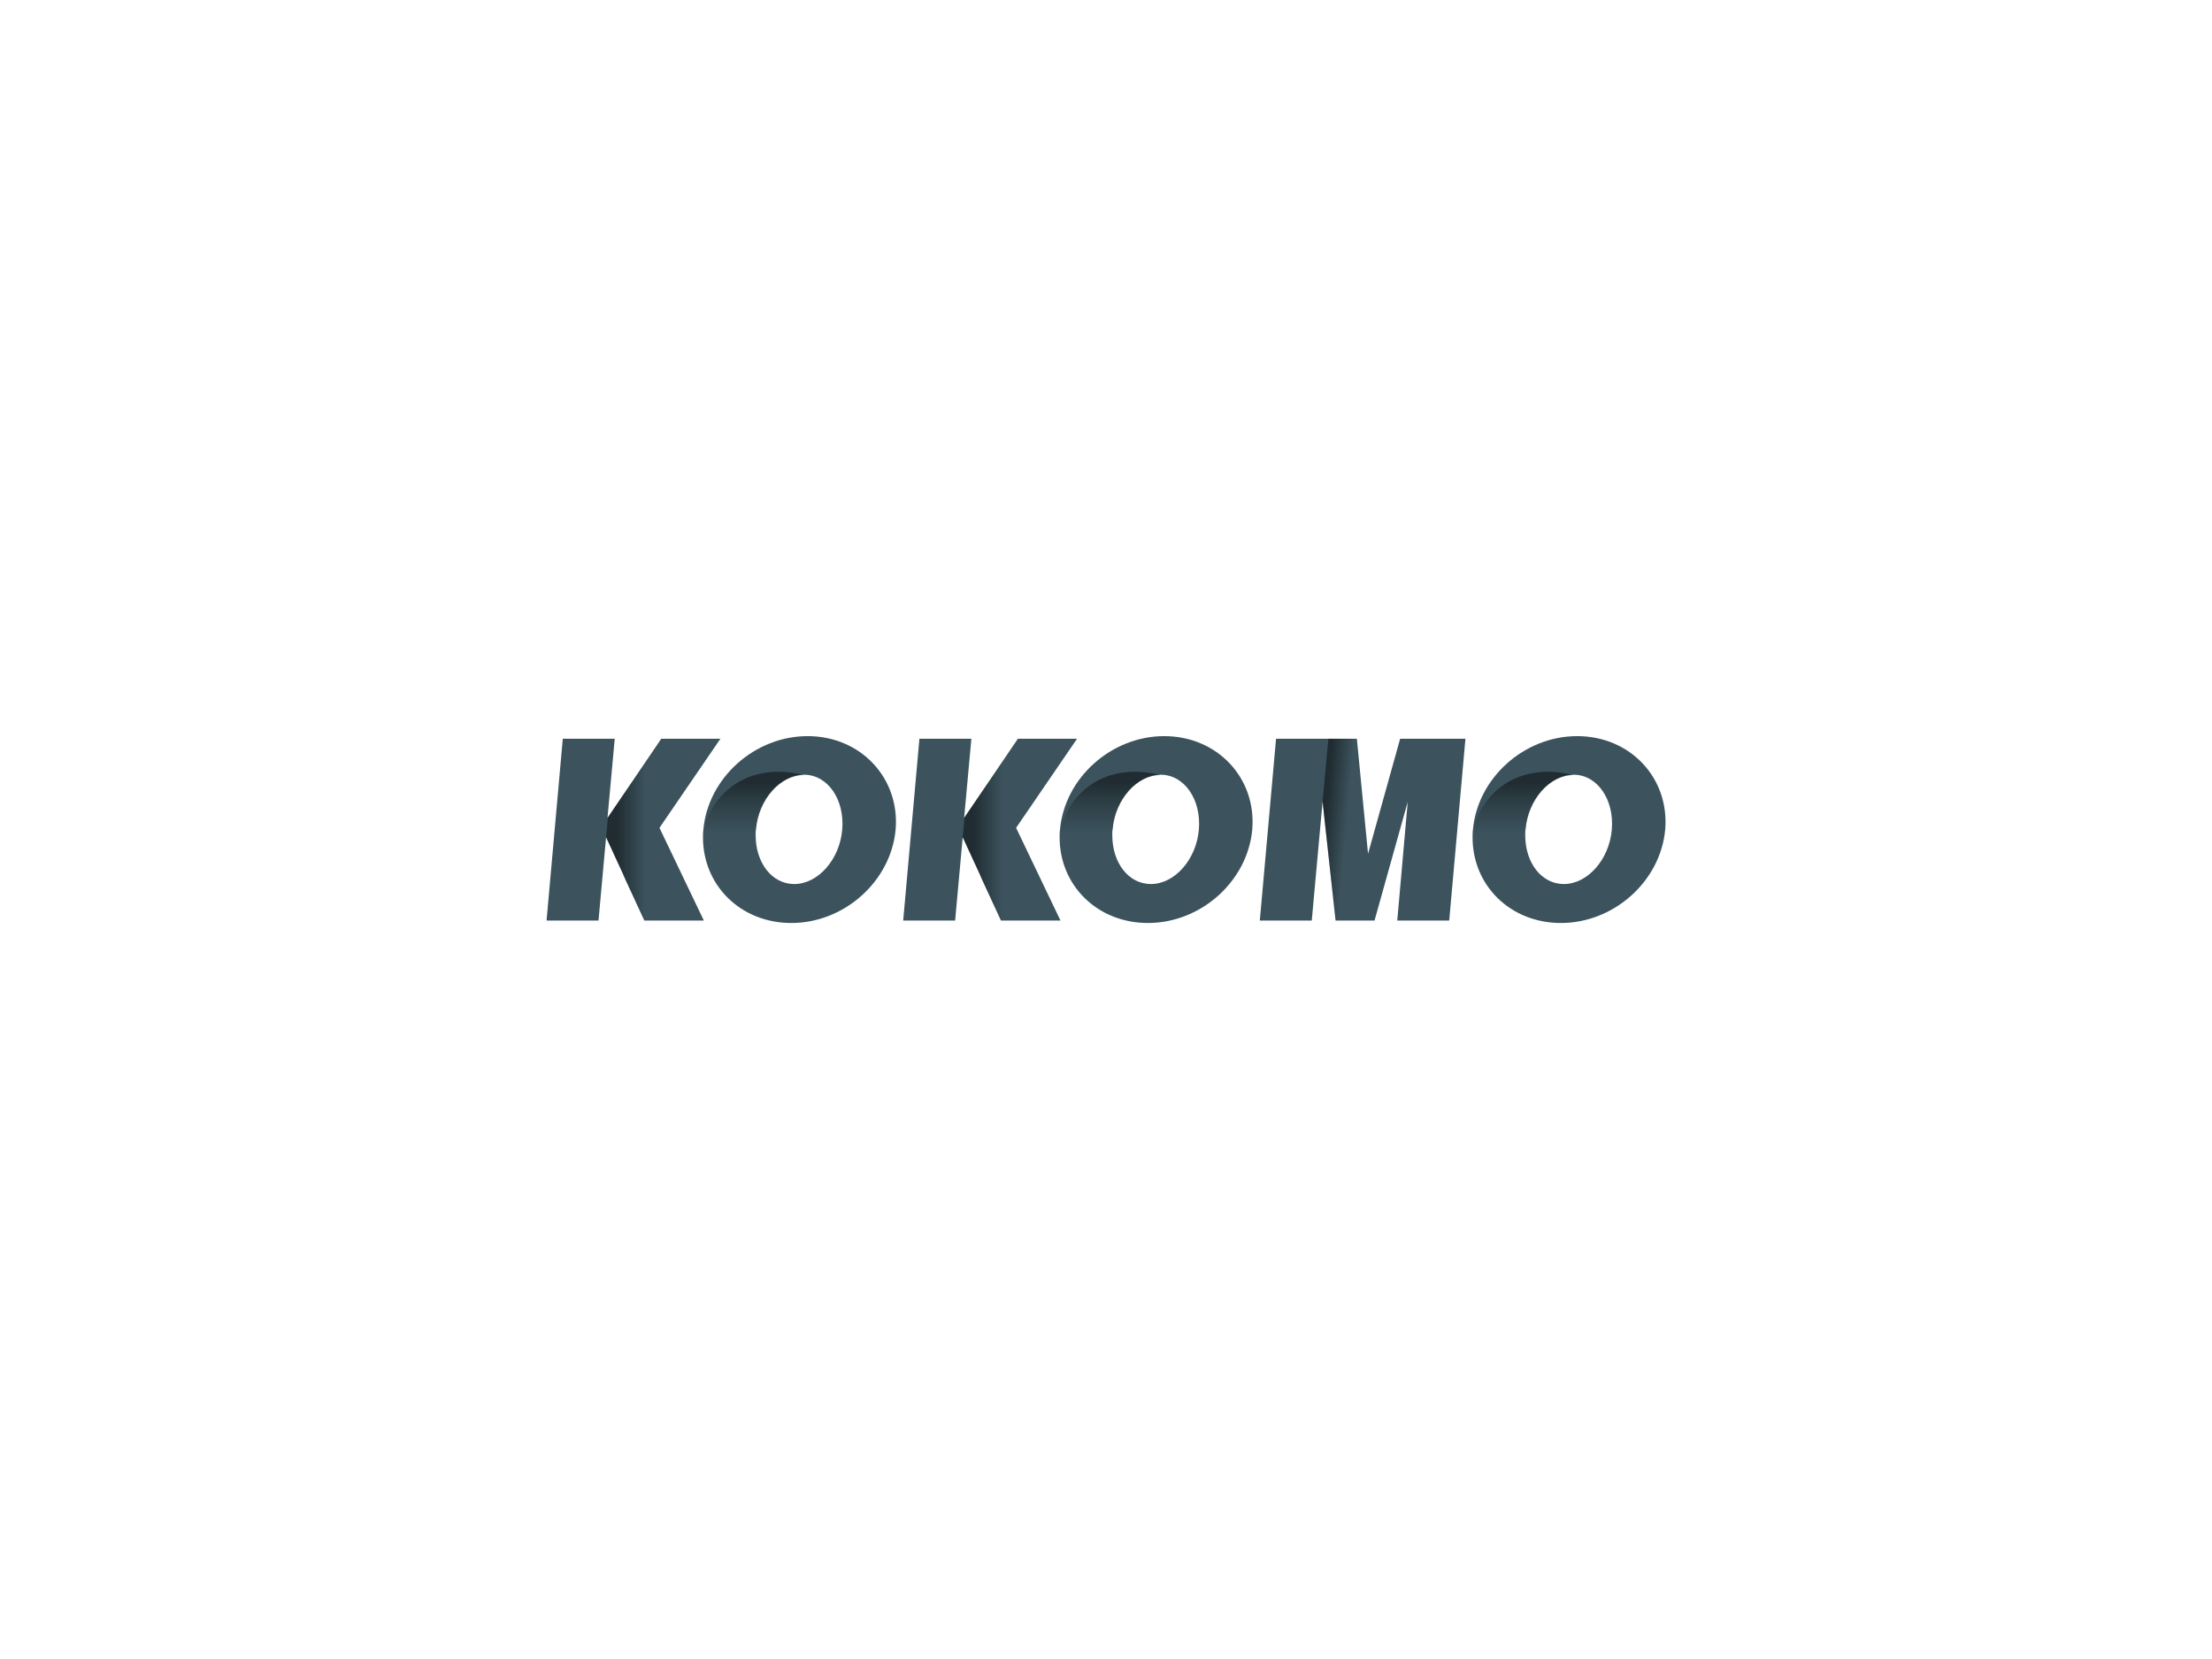 <svg xmlns:dc="http://purl.org/dc/elements/1.1/" xmlns:cc="http://creativecommons.org/ns#" xmlns:rdf="http://www.w3.org/1999/02/22-rdf-syntax-ns#" xmlns:svg="http://www.w3.org/2000/svg" xmlns="http://www.w3.org/2000/svg" xmlns:xlink="http://www.w3.org/1999/xlink" id="svg131774" viewBox="0 0 1024 768" height="768px" width="1024px" version="1.1">
  <defs id="defs131778"></defs>
  <linearGradient spreadMethod="pad" y2="30%" x2="-10%" y1="120%" x1="30%" id="3d_gradient2-logo-60c8e173-8bae-468d-aae5-1e22ba540bf7">
    <stop id="stop131755" stop-opacity="1" stop-color="#ffffff" offset="0%"></stop>
    <stop id="stop131757" stop-opacity="1" stop-color="#000000" offset="100%"></stop>
  </linearGradient>
  <linearGradient gradientTransform="rotate(-30)" spreadMethod="pad" y2="30%" x2="-10%" y1="120%" x1="30%" id="3d_gradient3-logo-60c8e173-8bae-468d-aae5-1e22ba540bf7">
    <stop id="stop131760" stop-opacity="1" stop-color="#ffffff" offset="0%"></stop>
    <stop id="stop131762" stop-opacity="1" stop-color="#cccccc" offset="50%"></stop>
    <stop id="stop131764" stop-opacity="1" stop-color="#000000" offset="100%"></stop>
  </linearGradient>
  <g id="logo-group">
    <image xlink:href="" id="container" x="272" y="144" width="480" height="480" style="display: none;" transform="translate(0 0)"></image>
    <g id="logo-center" transform="translate(0 0)">
      <image xlink:href="" id="icon_container" style="display: none;"></image>
      <g id="slogan" style="font-style:normal;font-weight:400;font-size:32px;line-height:1;font-family:Roboto;font-variant-ligatures:none;text-align:center;text-anchor:middle" transform="translate(0 0)"></g>
      <g id="title" style="font-style:normal;font-weight:normal;font-size:72px;line-height:1;font-family:'Brandmark Sans 16 Color Shadow';font-variant-ligatures:normal;text-align:center;text-anchor:middle" transform="translate(0 0)">
        <g id="path131783" aria-label="K" transform="translate(0 325.024) translate(253.018 16.952) scale(1.67) translate(-356.914 50.4)"> <path class="c1" d="M124.1,74.8l-16.9,24.7l12.3,25.7H103l-5.3-11.5l-0.6-1.4l-4.7-10.2l-2.1,23.1H75.9l4.5-50.4h14.4l-2,21.9 l7.7-11.3l7.2-10.6C107.7,74.8,124.1,74.8,124.1,74.8z" transform="translate(281.014 -125.2)" stroke-width="0" stroke-linejoin="miter" stroke-miterlimit="2" fill="#3c535d" stroke="#3c535d"></path> <linearGradient id="fc71d20f-0c34-4d7c-8f28-7f9f0eb8e1af" gradientUnits="userSpaceOnUse" x1="92.325" y1="-496" x2="124.125" y2="-496" gradientTransform="matrix(1 0 0 -1 0 -396)"> <stop offset="0.091" style="stop-color:#000000;stop-opacity:0.8"></stop> <stop offset="0.349" style="stop-color:#000000;stop-opacity:0"></stop> </linearGradient> <path class="highlight" fill="url(#fc71d20f-0c34-4d7c-8f28-7f9f0eb8e1af)" d="M107.3,99.5l12.3,25.7H103l-5.3-11.5l-0.6-1.4l-4.7-10.2l0.5-5.4l7.7-11.3l7.2-10.6h16.4L107.3,99.5 z" transform="translate(281.014 -125.2)" stroke-width="0" stroke-linejoin="miter" stroke-miterlimit="2" opacity="0.59"></path> </g>
        <g id="path131785" aria-label="O" transform="translate(0 325.024) translate(325.433 15.75) scale(1.67) translate(-400.277 51.12)"> <path class="c1" d="M102.3,74.1c-14.7,0-27.6,11.6-28.9,25.9c-0.1,0.7-0.1,1.3-0.1,2l0,0l0,0c-0.1,13.4,10.4,23.9,24.5,23.9 c14.7,0,27.6-11.6,28.9-25.9C127.9,85.7,117,74.1,102.3,74.1z M111.9,100c-0.7,8.3-6.7,15.1-13.3,15.1c-6.2,0-10.7-5.9-10.7-13.5 l0,0c0-0.1,0-0.3,0-0.4s0-0.1,0-0.2c0-0.3,0-0.7,0.1-1.1l0,0c0.7-8.3,6.7-15.1,13.3-15.1S112.6,91.7,111.9,100z" transform="translate(326.977 -125.22)" stroke-width="0" stroke-linejoin="miter" stroke-miterlimit="2" fill="#3c535d" stroke="#3c535d"></path> <linearGradient id="245c7501-2f06-4c94-af21-119164d3d2e6" gradientUnits="userSpaceOnUse" x1="87.3" y1="-480.386" x2="87.3" y2="-497.566" gradientTransform="matrix(1 0 0 -1 0 -396)"> <stop offset="0.142" style="stop-color:#000000;stop-opacity:0.8"></stop> <stop offset="0.477" style="stop-color:#000000;stop-opacity:0.42"></stop> <stop offset="0.98" style="stop-color:#000000;stop-opacity:0"></stop> </linearGradient> <path class="highlight" fill="url(#245c7501-2f06-4c94-af21-119164d3d2e6)" d="M87.9,101.7L73.3,102v-0.1c1-10.3,11.3-21.2,28-17l0,0c-6.6,0-12.5,6.8-13.3,15.1 c0,0.4,0,0.7-0.1,1.1c0,0.1,0,0.1,0,0.2C87.9,101.4,87.9,101.5,87.9,101.7C87.9,101.6,87.9,101.7,87.9,101.7z" transform="translate(326.977 -125.22)" stroke-width="0" stroke-linejoin="miter" stroke-miterlimit="2" opacity="0.59"></path> </g>
        <g id="path131787" aria-label="K" transform="translate(0 325.024) translate(418.113 16.952) scale(1.67) translate(-455.774 50.4)"> <path class="c1" d="M124.1,74.8l-16.9,24.7l12.3,25.7H103l-5.3-11.5l-0.6-1.4l-4.7-10.2l-2.1,23.1H75.9l4.5-50.4h14.4l-2,21.9 l7.7-11.3l7.2-10.6C107.7,74.8,124.1,74.8,124.1,74.8z" transform="translate(379.874 -125.2)" stroke-width="0" stroke-linejoin="miter" stroke-miterlimit="2" fill="#3c535d" stroke="#3c535d"></path> <linearGradient id="2008b546-07be-419f-8ac6-1b0b5a7d149a" gradientUnits="userSpaceOnUse" x1="92.325" y1="-496" x2="124.125" y2="-496" gradientTransform="matrix(1 0 0 -1 0 -396)"> <stop offset="0.091" style="stop-color:#000000;stop-opacity:0.8"></stop> <stop offset="0.349" style="stop-color:#000000;stop-opacity:0"></stop> </linearGradient> <path class="highlight" fill="url(#2008b546-07be-419f-8ac6-1b0b5a7d149a)" d="M107.3,99.5l12.3,25.7H103l-5.3-11.5l-0.6-1.4l-4.7-10.2l0.5-5.4l7.7-11.3l7.2-10.6h16.4L107.3,99.5 z" transform="translate(379.874 -125.2)" stroke-width="0" stroke-linejoin="miter" stroke-miterlimit="2" opacity="0.59"></path> </g>
        <g id="path131789" aria-label="O" transform="translate(0 325.024) translate(490.529 15.75) scale(1.67) translate(-499.136 51.12)"> <path class="c1" d="M102.3,74.1c-14.7,0-27.6,11.6-28.9,25.9c-0.1,0.7-0.1,1.3-0.1,2l0,0l0,0c-0.1,13.4,10.4,23.9,24.5,23.9 c14.7,0,27.6-11.6,28.9-25.9C127.9,85.7,117,74.1,102.3,74.1z M111.9,100c-0.7,8.3-6.7,15.1-13.3,15.1c-6.2,0-10.7-5.9-10.7-13.5 l0,0c0-0.1,0-0.3,0-0.4s0-0.1,0-0.2c0-0.3,0-0.7,0.1-1.1l0,0c0.7-8.3,6.7-15.1,13.3-15.1S112.6,91.7,111.9,100z" transform="translate(425.837 -125.22)" stroke-width="0" stroke-linejoin="miter" stroke-miterlimit="2" fill="#3c535d" stroke="#3c535d"></path> <linearGradient id="5d48329f-eb57-438f-bb2d-f03f60d0089e" gradientUnits="userSpaceOnUse" x1="87.3" y1="-480.386" x2="87.3" y2="-497.566" gradientTransform="matrix(1 0 0 -1 0 -396)"> <stop offset="0.142" style="stop-color:#000000;stop-opacity:0.8"></stop> <stop offset="0.477" style="stop-color:#000000;stop-opacity:0.42"></stop> <stop offset="0.98" style="stop-color:#000000;stop-opacity:0"></stop> </linearGradient> <path class="highlight" fill="url(#5d48329f-eb57-438f-bb2d-f03f60d0089e)" d="M87.9,101.7L73.3,102v-0.1c1-10.3,11.3-21.2,28-17l0,0c-6.6,0-12.5,6.8-13.3,15.1 c0,0.4,0,0.7-0.1,1.1c0,0.1,0,0.1,0,0.2C87.9,101.4,87.9,101.5,87.9,101.7C87.9,101.6,87.9,101.7,87.9,101.7z" transform="translate(425.837 -125.22)" stroke-width="0" stroke-linejoin="miter" stroke-miterlimit="2" opacity="0.59"></path> </g>
        <g id="path131791" aria-label="M" transform="translate(0 325.024) translate(583.208 16.952) scale(1.67) translate(-554.633 50.4)"> <path class="c1" d="M117.4,74.8h11.1l-4.5,50.4h-14.4l2.9-32.9l-9.2,32.9h-7h-3.8l-3.6-33l-3,33H71.5L76,74.8h11h3.5h7.9 l3.1,31.9l8.9-31.9h3.7H117.4z" transform="translate(483.133 -125.2)" stroke-width="0" stroke-linejoin="miter" stroke-miterlimit="2" fill="#3c535d" stroke="#3c535d"></path> <linearGradient id="31527e5a-0b70-49d5-b88e-18ef00dd9b1f" gradientUnits="userSpaceOnUse" x1="88.243" y1="-495.369" x2="105.425" y2="-496.873" gradientTransform="matrix(1 0 0 -1 0 -396)"> <stop offset="0.066" style="stop-color:#000000;stop-opacity:0.8"></stop> <stop offset="0.427" style="stop-color:#000000;stop-opacity:0"></stop> </linearGradient> <path class="highlight" fill="url(#31527e5a-0b70-49d5-b88e-18ef00dd9b1f)" d="M103.3,125.2H92.5l-3.6-33l1.6-17.4h7.9L103.3,125.2z" transform="translate(483.133 -125.2)" stroke-width="0" stroke-linejoin="miter" stroke-miterlimit="2" opacity="0.59"></path> </g>
        <g id="path131793" aria-label="O" transform="translate(0 325.024) translate(681.691 15.75) scale(1.67) translate(-613.605 51.12)"> <path class="c1" d="M102.3,74.1c-14.7,0-27.6,11.6-28.9,25.9c-0.1,0.7-0.1,1.3-0.1,2l0,0l0,0c-0.1,13.4,10.4,23.9,24.5,23.9 c14.7,0,27.6-11.6,28.9-25.9C127.9,85.7,117,74.1,102.3,74.1z M111.9,100c-0.7,8.3-6.7,15.1-13.3,15.1c-6.2,0-10.7-5.9-10.7-13.5 l0,0c0-0.1,0-0.3,0-0.4s0-0.1,0-0.2c0-0.3,0-0.7,0.1-1.1l0,0c0.7-8.3,6.7-15.1,13.3-15.1S112.6,91.7,111.9,100z" transform="translate(540.306 -125.22)" stroke-width="0" stroke-linejoin="miter" stroke-miterlimit="2" fill="#3c535d" stroke="#3c535d"></path> <linearGradient id="416739b4-7449-4a3f-9c20-71898807f92f" gradientUnits="userSpaceOnUse" x1="87.3" y1="-480.386" x2="87.3" y2="-497.566" gradientTransform="matrix(1 0 0 -1 0 -396)"> <stop offset="0.142" style="stop-color:#000000;stop-opacity:0.8"></stop> <stop offset="0.477" style="stop-color:#000000;stop-opacity:0.42"></stop> <stop offset="0.98" style="stop-color:#000000;stop-opacity:0"></stop> </linearGradient> <path class="highlight" fill="url(#416739b4-7449-4a3f-9c20-71898807f92f)" d="M87.9,101.7L73.3,102v-0.1c1-10.3,11.3-21.2,28-17l0,0c-6.6,0-12.5,6.8-13.3,15.1 c0,0.4,0,0.7-0.1,1.1c0,0.1,0,0.1,0,0.2C87.9,101.4,87.9,101.5,87.9,101.7C87.9,101.6,87.9,101.7,87.9,101.7z" transform="translate(540.306 -125.22)" stroke-width="0" stroke-linejoin="miter" stroke-miterlimit="2" opacity="0.59"></path> </g>
            </g>
      <image xlink:href="" id="icon" style="display: none;" x="0" y="0"></image>
    </g>
  </g>
</svg>